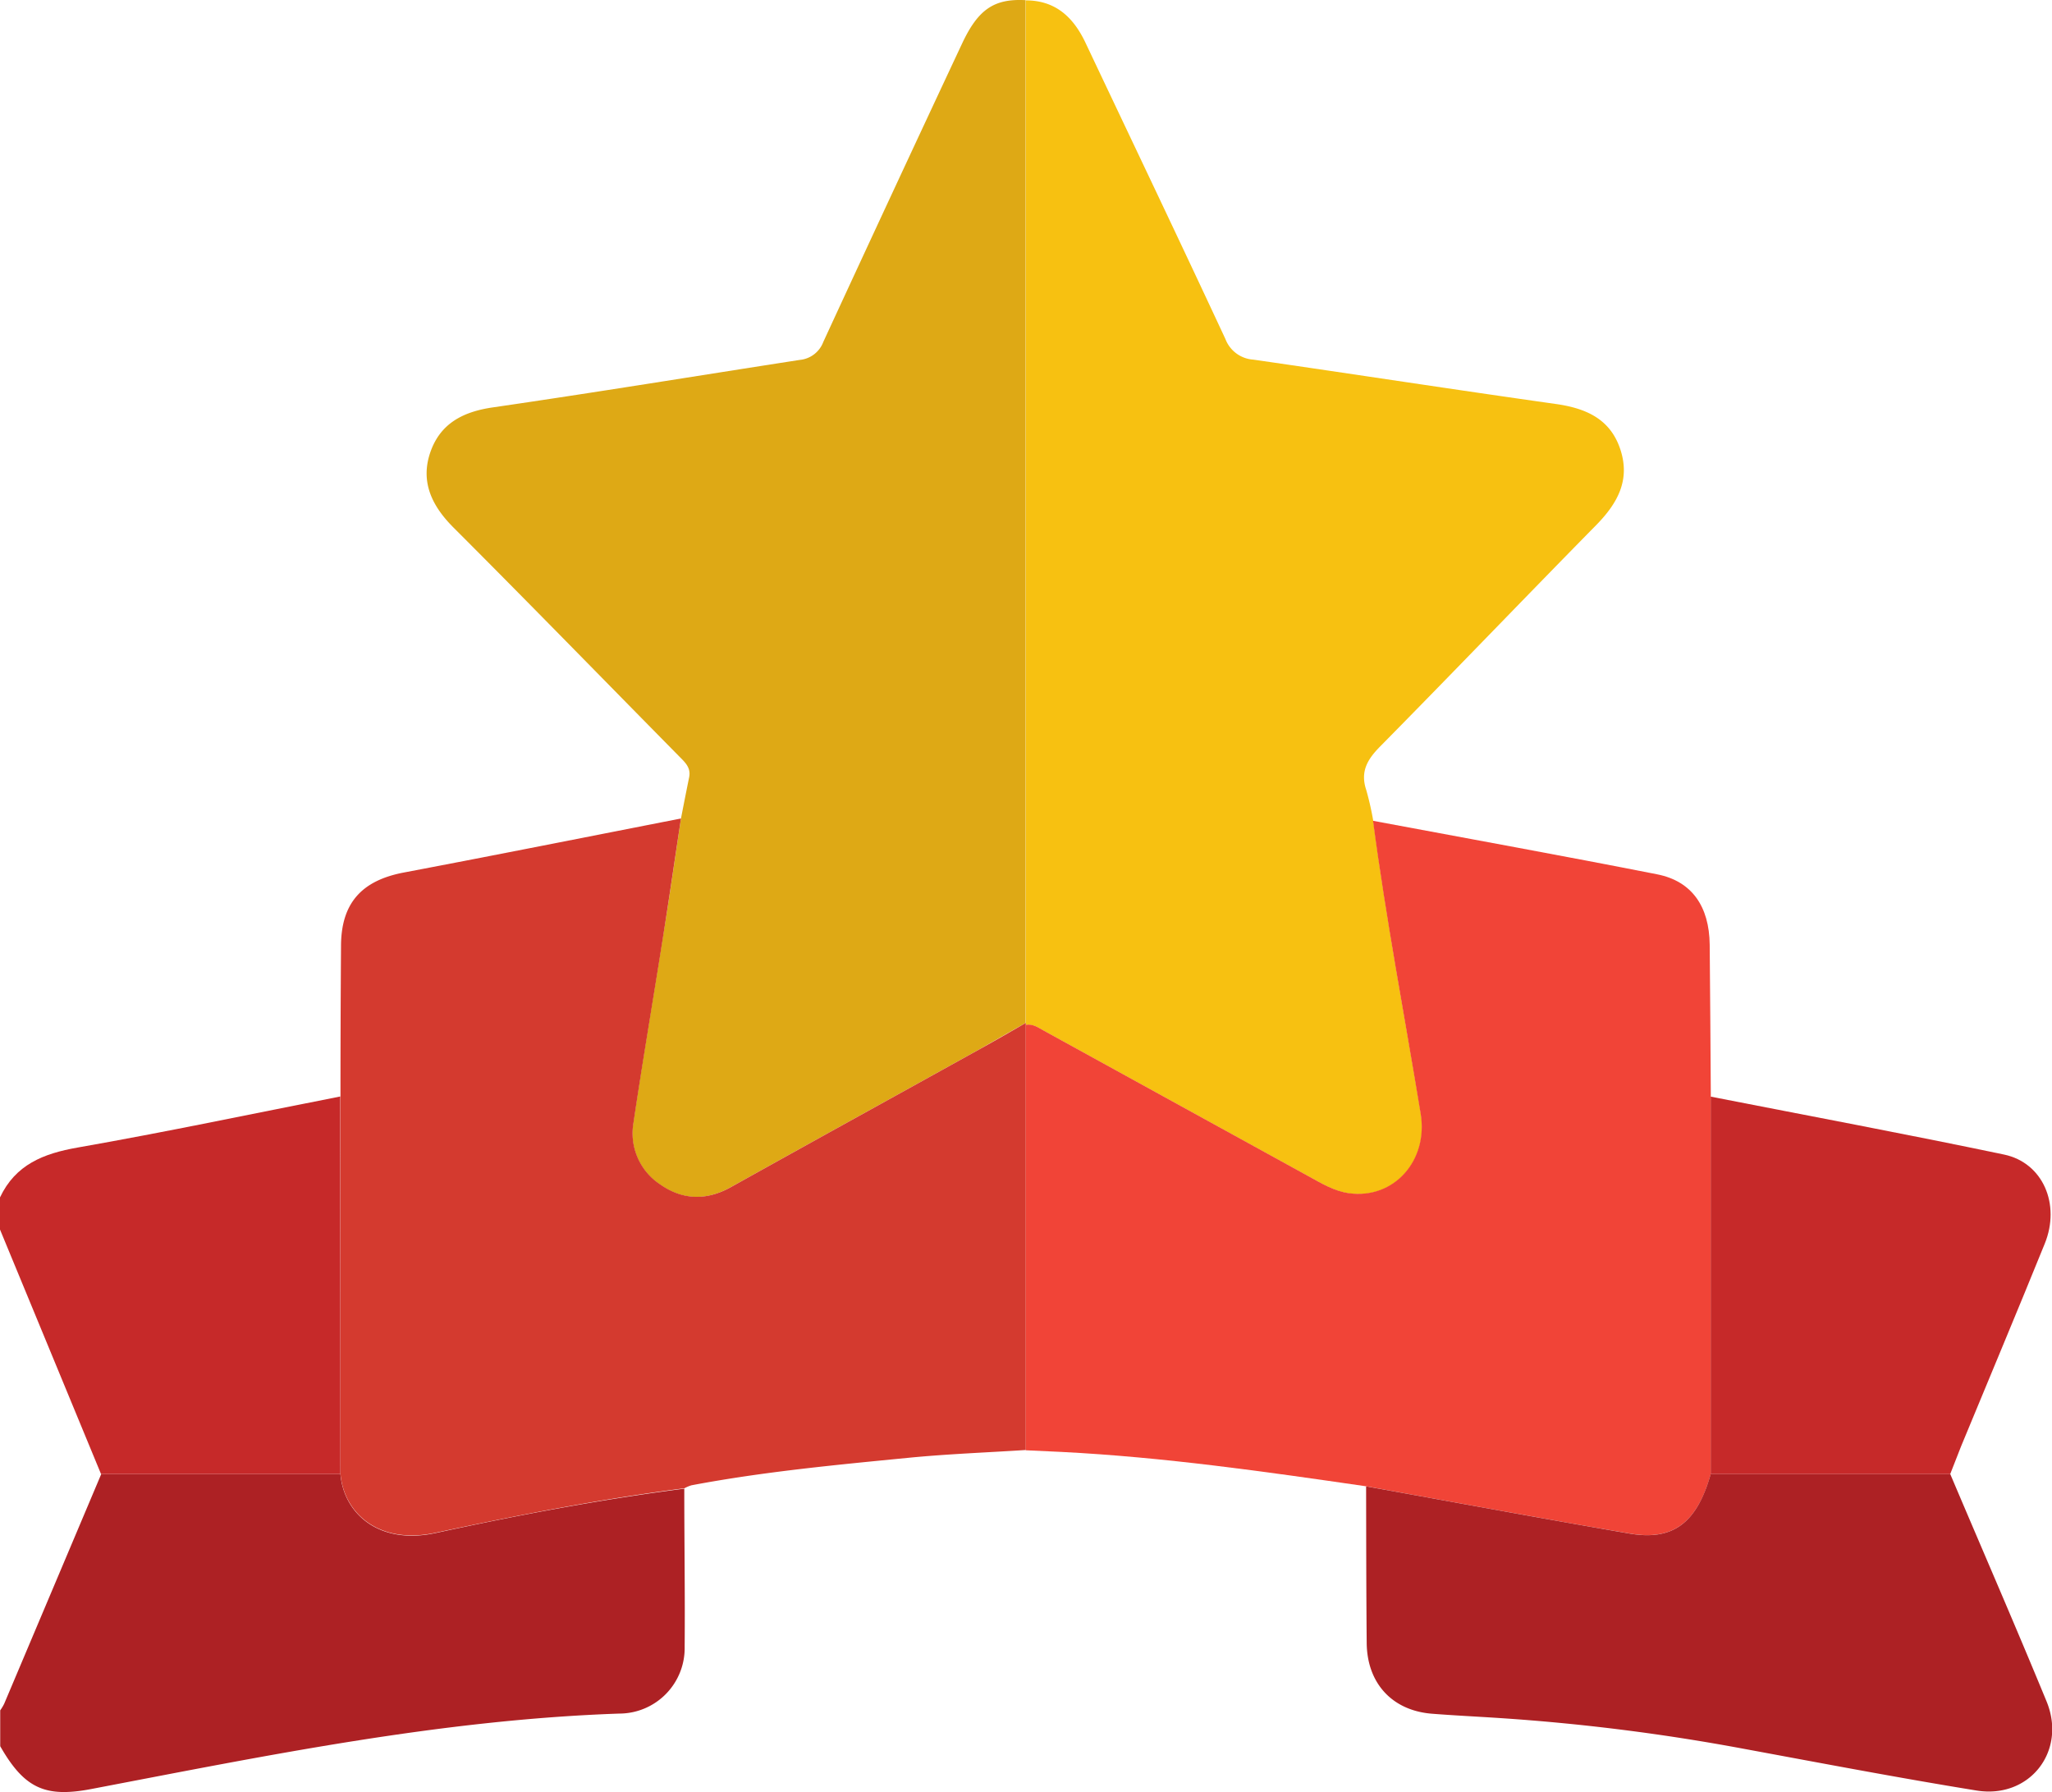 <svg xmlns="http://www.w3.org/2000/svg" viewBox="0 0 383.24 334.66"><defs><style>.cls-1{fill:#ad2124;}.cls-2{fill:#c62929;}.cls-3{fill:#dea915;}.cls-4{fill:#f7c111;}.cls-5{fill:#d43a2f;}.cls-6{fill:#f14437;}</style></defs><g id="Capa_2" data-name="Capa 2"><g id="Capa_1-2" data-name="Capa 1"><path class="cls-1" d="M127.8,278c0,9.83.15,19.67.07,29.51A12.23,12.23,0,0,1,115.67,320c-33.39,1.15-66,7.86-98.63,14.09-8.54,1.63-12.48-.07-17-8V319.4a9.12,9.12,0,0,0,.74-1.23q9.07-21.45,18.13-42.9H63.58c.61,7.32,7.13,13.33,17.83,11C96.76,282.94,112.19,280,127.8,278Z"/><path class="cls-2" d="M63.58,275.27H18.87L0,229.61v-6c2.89-6.12,8.09-8.19,14.48-9.31,16.41-2.88,32.72-6.32,49.07-9.54Z"/><path class="cls-3" d="M127.18,152.85c.5-2.56,1-5.11,1.52-7.66.41-1.92-.88-2.93-2-4.09-14-14.2-27.89-28.47-42-42.58-4-4-6.24-8.5-4.33-14.06,1.85-5.36,6.08-7.57,11.66-8.38,19.14-2.78,38.24-5.91,57.35-8.87a5.21,5.21,0,0,0,4.38-3.35Q166.62,36,179.67,8.16c3-6.42,6-8.45,11.88-8.13l0,191c-2.92,1.65-5.83,3.32-8.77,5-15.43,8.56-30.89,17.07-46.3,25.67-4.62,2.58-9.1,2.44-13.31-.58a11.41,11.41,0,0,1-4.89-11.41c1.7-11.51,3.67-23,5.48-34.47C125,167.77,126.05,160.31,127.18,152.85Z"/><path class="cls-4" d="M191.58,191.07l0-191c5.56,0,8.9,3.16,11.15,7.91,8.72,18.43,17.52,36.83,26.13,55.32a6,6,0,0,0,5.23,3.86c18.83,2.72,37.63,5.62,56.47,8.28,5.59.79,10.16,2.76,12.05,8.45s-.44,10-4.41,14.08c-13.54,13.76-26.89,27.7-40.45,41.44-2.4,2.43-3.73,4.71-2.58,8.13a55.65,55.65,0,0,1,1.31,5.78c2.42,18.33,5.87,36.49,8.9,54.72,1.44,8.68-5,16-13.41,14.82-2.77-.39-5.13-1.85-7.53-3.16l-49.35-27.14c-1.08-.59-2.11-1.38-3.47-1.13Z"/><path class="cls-5" d="M127.18,152.85c-1.13,7.46-2.21,14.92-3.39,22.38-1.81,11.49-3.78,23-5.48,34.47a11.41,11.41,0,0,0,4.89,11.41c4.21,3,8.69,3.16,13.31.58,15.41-8.6,30.87-17.11,46.3-25.67,2.94-1.63,5.85-3.3,8.77-5v.32q0,39.72,0,79.44c-7.29.47-14.6.74-21.87,1.45-13.57,1.33-27.15,2.6-40.57,5.14a7,7,0,0,0-1.33.56c-15.61,2-31,5-46.39,8.29-10.7,2.33-17.22-3.68-17.83-11l0-70.5q0-14,.1-28c0-8,3.79-12.27,11.72-13.78C92.65,159.67,109.91,156.23,127.18,152.85Z"/><path class="cls-6" d="M191.57,270.83q0-39.72,0-79.44c1.36-.25,2.39.54,3.47,1.13l49.35,27.14c2.4,1.31,4.76,2.77,7.53,3.16,8.43,1.18,14.85-6.14,13.41-14.82-3-18.23-6.48-36.39-8.9-54.72,17.7,3.32,35.42,6.51,53.09,10,6.47,1.28,9.71,6,9.79,13.13.1,9.45.14,18.9.21,28.36q0,35.24,0,70.48c-2.57,9.08-7,12.52-15.13,11.13-16.43-2.79-32.82-5.87-49.23-8.82-18.89-2.74-37.79-5.45-56.88-6.42Z"/><path class="cls-1" d="M255.14,277.57c16.41,2.95,32.8,6,49.23,8.82,8.17,1.39,12.56-2.05,15.13-11.13h44.73c6,14.15,12.14,28.25,18,42.48,3.8,9.3-3.18,18.23-13.08,16.63-14.56-2.36-29.06-5.13-43.57-7.81a385.9,385.9,0,0,0-45.44-5.72c-4.22-.28-8.45-.48-12.67-.81-7.48-.58-12.19-5.72-12.22-13.32C255.16,297,255.16,287.29,255.14,277.57Z"/><path class="cls-2" d="M364.23,275.27H319.5q0-35.25,0-70.48c18.27,3.58,36.58,7,54.8,10.82,7.25,1.53,10.57,9.29,7.59,16.63-5.13,12.65-10.42,25.24-15.63,37.85C365.59,271.8,364.92,273.54,364.23,275.27Z"/></g></g></svg>